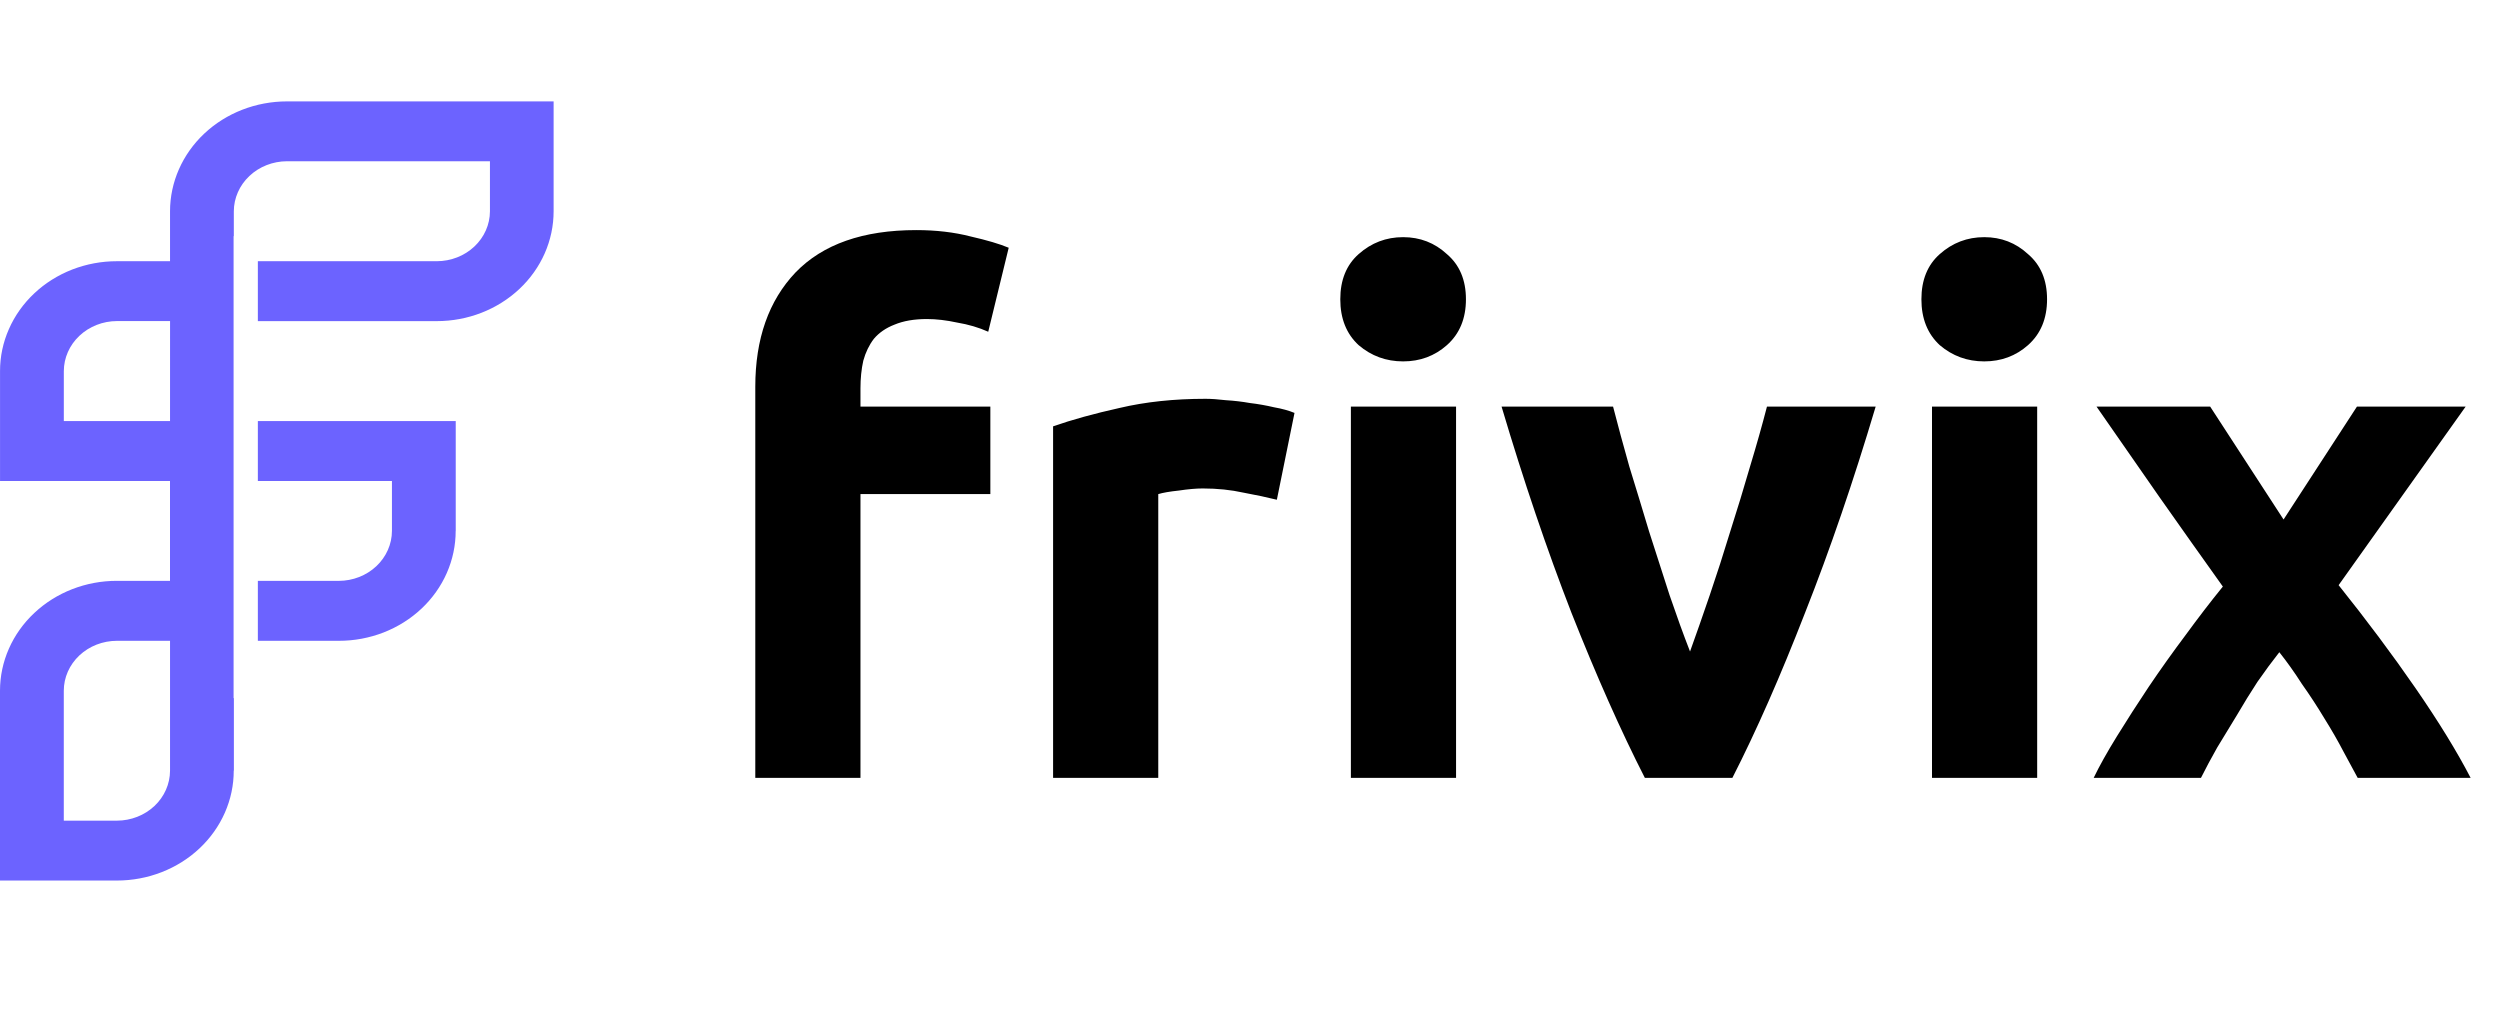 <svg width="95" height="39" viewBox="0 0 85 29" fill="none" xmlns="http://www.w3.org/2000/svg">
<path d="M9.755 0.5C8.701 0.501 7.69 0.894 6.945 1.595C6.2 2.296 5.782 3.246 5.781 4.236V5.934H3.976C3.454 5.933 2.937 6.03 2.454 6.217C1.972 6.405 1.533 6.68 1.164 7.028C0.795 7.375 0.502 7.787 0.303 8.241C0.103 8.694 0 9.181 0.001 9.672V13.406H5.78V16.801H3.975C2.921 16.8 1.91 17.194 1.165 17.895C0.419 18.595 0 19.546 0 20.537V26.991H3.977C4.499 26.991 5.015 26.894 5.497 26.706C5.979 26.518 6.417 26.243 6.785 25.896C7.154 25.549 7.446 25.137 7.646 24.683C7.845 24.23 7.948 23.744 7.947 23.254H7.952V20.788L7.942 20.789V5.08L7.95 5.082V4.237C7.951 3.787 8.142 3.355 8.48 3.036C8.818 2.717 9.277 2.537 9.756 2.535H16.658V4.237C16.657 4.687 16.466 5.118 16.127 5.436C15.789 5.754 15.33 5.933 14.851 5.934H8.767V7.971H14.85C15.904 7.971 16.914 7.578 17.66 6.877C18.405 6.177 18.823 5.227 18.823 4.236V0.5L9.755 0.5ZM5.781 11.369H2.17V9.672C2.171 9.221 2.361 8.789 2.7 8.47C3.038 8.151 3.498 7.97 3.977 7.969H5.782L5.781 11.369ZM5.781 23.256C5.78 23.706 5.59 24.137 5.252 24.456C4.913 24.774 4.455 24.954 3.976 24.955H2.169V20.538C2.169 20.087 2.36 19.656 2.699 19.337C3.038 19.019 3.497 18.84 3.976 18.84H5.781V23.256ZM8.767 13.406H13.326V15.105C13.325 15.555 13.133 15.986 12.795 16.304C12.456 16.622 11.998 16.801 11.519 16.802H8.767V18.84H11.52C12.042 18.841 12.559 18.744 13.041 18.557C13.523 18.369 13.961 18.094 14.33 17.747C14.699 17.4 14.992 16.988 15.191 16.535C15.391 16.081 15.493 15.595 15.493 15.104H15.495V11.368H8.767V13.406Z" fill="#6C63FF"/>
<path d="M31.152 4.876C31.824 4.876 32.44 4.948 33 5.092C33.56 5.22 33.992 5.348 34.296 5.476L33.6 8.332C33.28 8.188 32.928 8.084 32.544 8.02C32.176 7.94 31.832 7.9 31.512 7.9C31.08 7.9 30.712 7.964 30.408 8.092C30.12 8.204 29.888 8.364 29.712 8.572C29.552 8.78 29.432 9.028 29.352 9.316C29.288 9.604 29.256 9.916 29.256 10.252V10.876H33.672V13.852H29.256V23.5H25.68V10.204C25.68 8.572 26.136 7.276 27.048 6.316C27.976 5.356 29.344 4.876 31.152 4.876ZM43.413 14.044C43.093 13.964 42.717 13.884 42.285 13.804C41.853 13.708 41.389 13.66 40.893 13.66C40.669 13.66 40.397 13.684 40.077 13.732C39.773 13.764 39.541 13.804 39.381 13.852V23.5H35.805V11.548C36.445 11.324 37.197 11.116 38.061 10.924C38.941 10.716 39.917 10.612 40.989 10.612C41.181 10.612 41.413 10.628 41.685 10.66C41.957 10.676 42.229 10.708 42.501 10.756C42.773 10.788 43.045 10.836 43.317 10.9C43.589 10.948 43.821 11.012 44.013 11.092L43.413 14.044ZM49.506 23.5H45.93V10.876H49.506V23.5ZM49.842 7.228C49.842 7.884 49.626 8.404 49.194 8.788C48.778 9.156 48.282 9.34 47.706 9.34C47.13 9.34 46.626 9.156 46.194 8.788C45.778 8.404 45.57 7.884 45.57 7.228C45.57 6.572 45.778 6.06 46.194 5.692C46.626 5.308 47.13 5.116 47.706 5.116C48.282 5.116 48.778 5.308 49.194 5.692C49.626 6.06 49.842 6.572 49.842 7.228ZM55.925 23.5C55.108 21.9 54.276 20.028 53.428 17.884C52.596 15.74 51.804 13.404 51.053 10.876H54.844C55.005 11.5 55.188 12.18 55.397 12.916C55.62 13.636 55.844 14.372 56.069 15.124C56.309 15.86 56.541 16.58 56.764 17.284C57.005 17.988 57.236 18.628 57.461 19.204C57.669 18.628 57.892 17.988 58.133 17.284C58.373 16.58 58.605 15.86 58.828 15.124C59.069 14.372 59.292 13.636 59.501 12.916C59.724 12.18 59.916 11.5 60.077 10.876H63.773C63.02 13.404 62.221 15.74 61.373 17.884C60.541 20.028 59.717 21.9 58.901 23.5H55.925ZM69.264 23.5H65.688V10.876H69.264V23.5ZM69.6 7.228C69.6 7.884 69.384 8.404 68.952 8.788C68.536 9.156 68.04 9.34 67.464 9.34C66.888 9.34 66.384 9.156 65.952 8.788C65.536 8.404 65.328 7.884 65.328 7.228C65.328 6.572 65.536 6.06 65.952 5.692C66.384 5.308 66.888 5.116 67.464 5.116C68.04 5.116 68.536 5.308 68.952 5.692C69.384 6.06 69.6 6.572 69.6 7.228ZM77.641 14.716L80.137 10.876H83.833L79.513 16.948C80.473 18.148 81.345 19.316 82.129 20.452C82.913 21.588 83.537 22.604 84.001 23.5H80.161C80.033 23.26 79.873 22.964 79.681 22.612C79.489 22.244 79.273 21.868 79.033 21.484C78.793 21.084 78.537 20.692 78.265 20.308C78.009 19.908 77.753 19.548 77.497 19.228C77.257 19.532 77.009 19.868 76.753 20.236C76.513 20.604 76.281 20.98 76.057 21.364C75.833 21.732 75.609 22.1 75.385 22.468C75.177 22.836 74.993 23.18 74.833 23.5H71.185C71.377 23.1 71.641 22.628 71.977 22.084C72.313 21.54 72.673 20.98 73.057 20.404C73.457 19.812 73.873 19.228 74.305 18.652C74.737 18.06 75.161 17.508 75.577 16.996C74.857 15.988 74.137 14.972 73.417 13.948C72.697 12.908 71.985 11.884 71.281 10.876H75.145L77.641 14.716Z" fill="black"/>
</svg>
